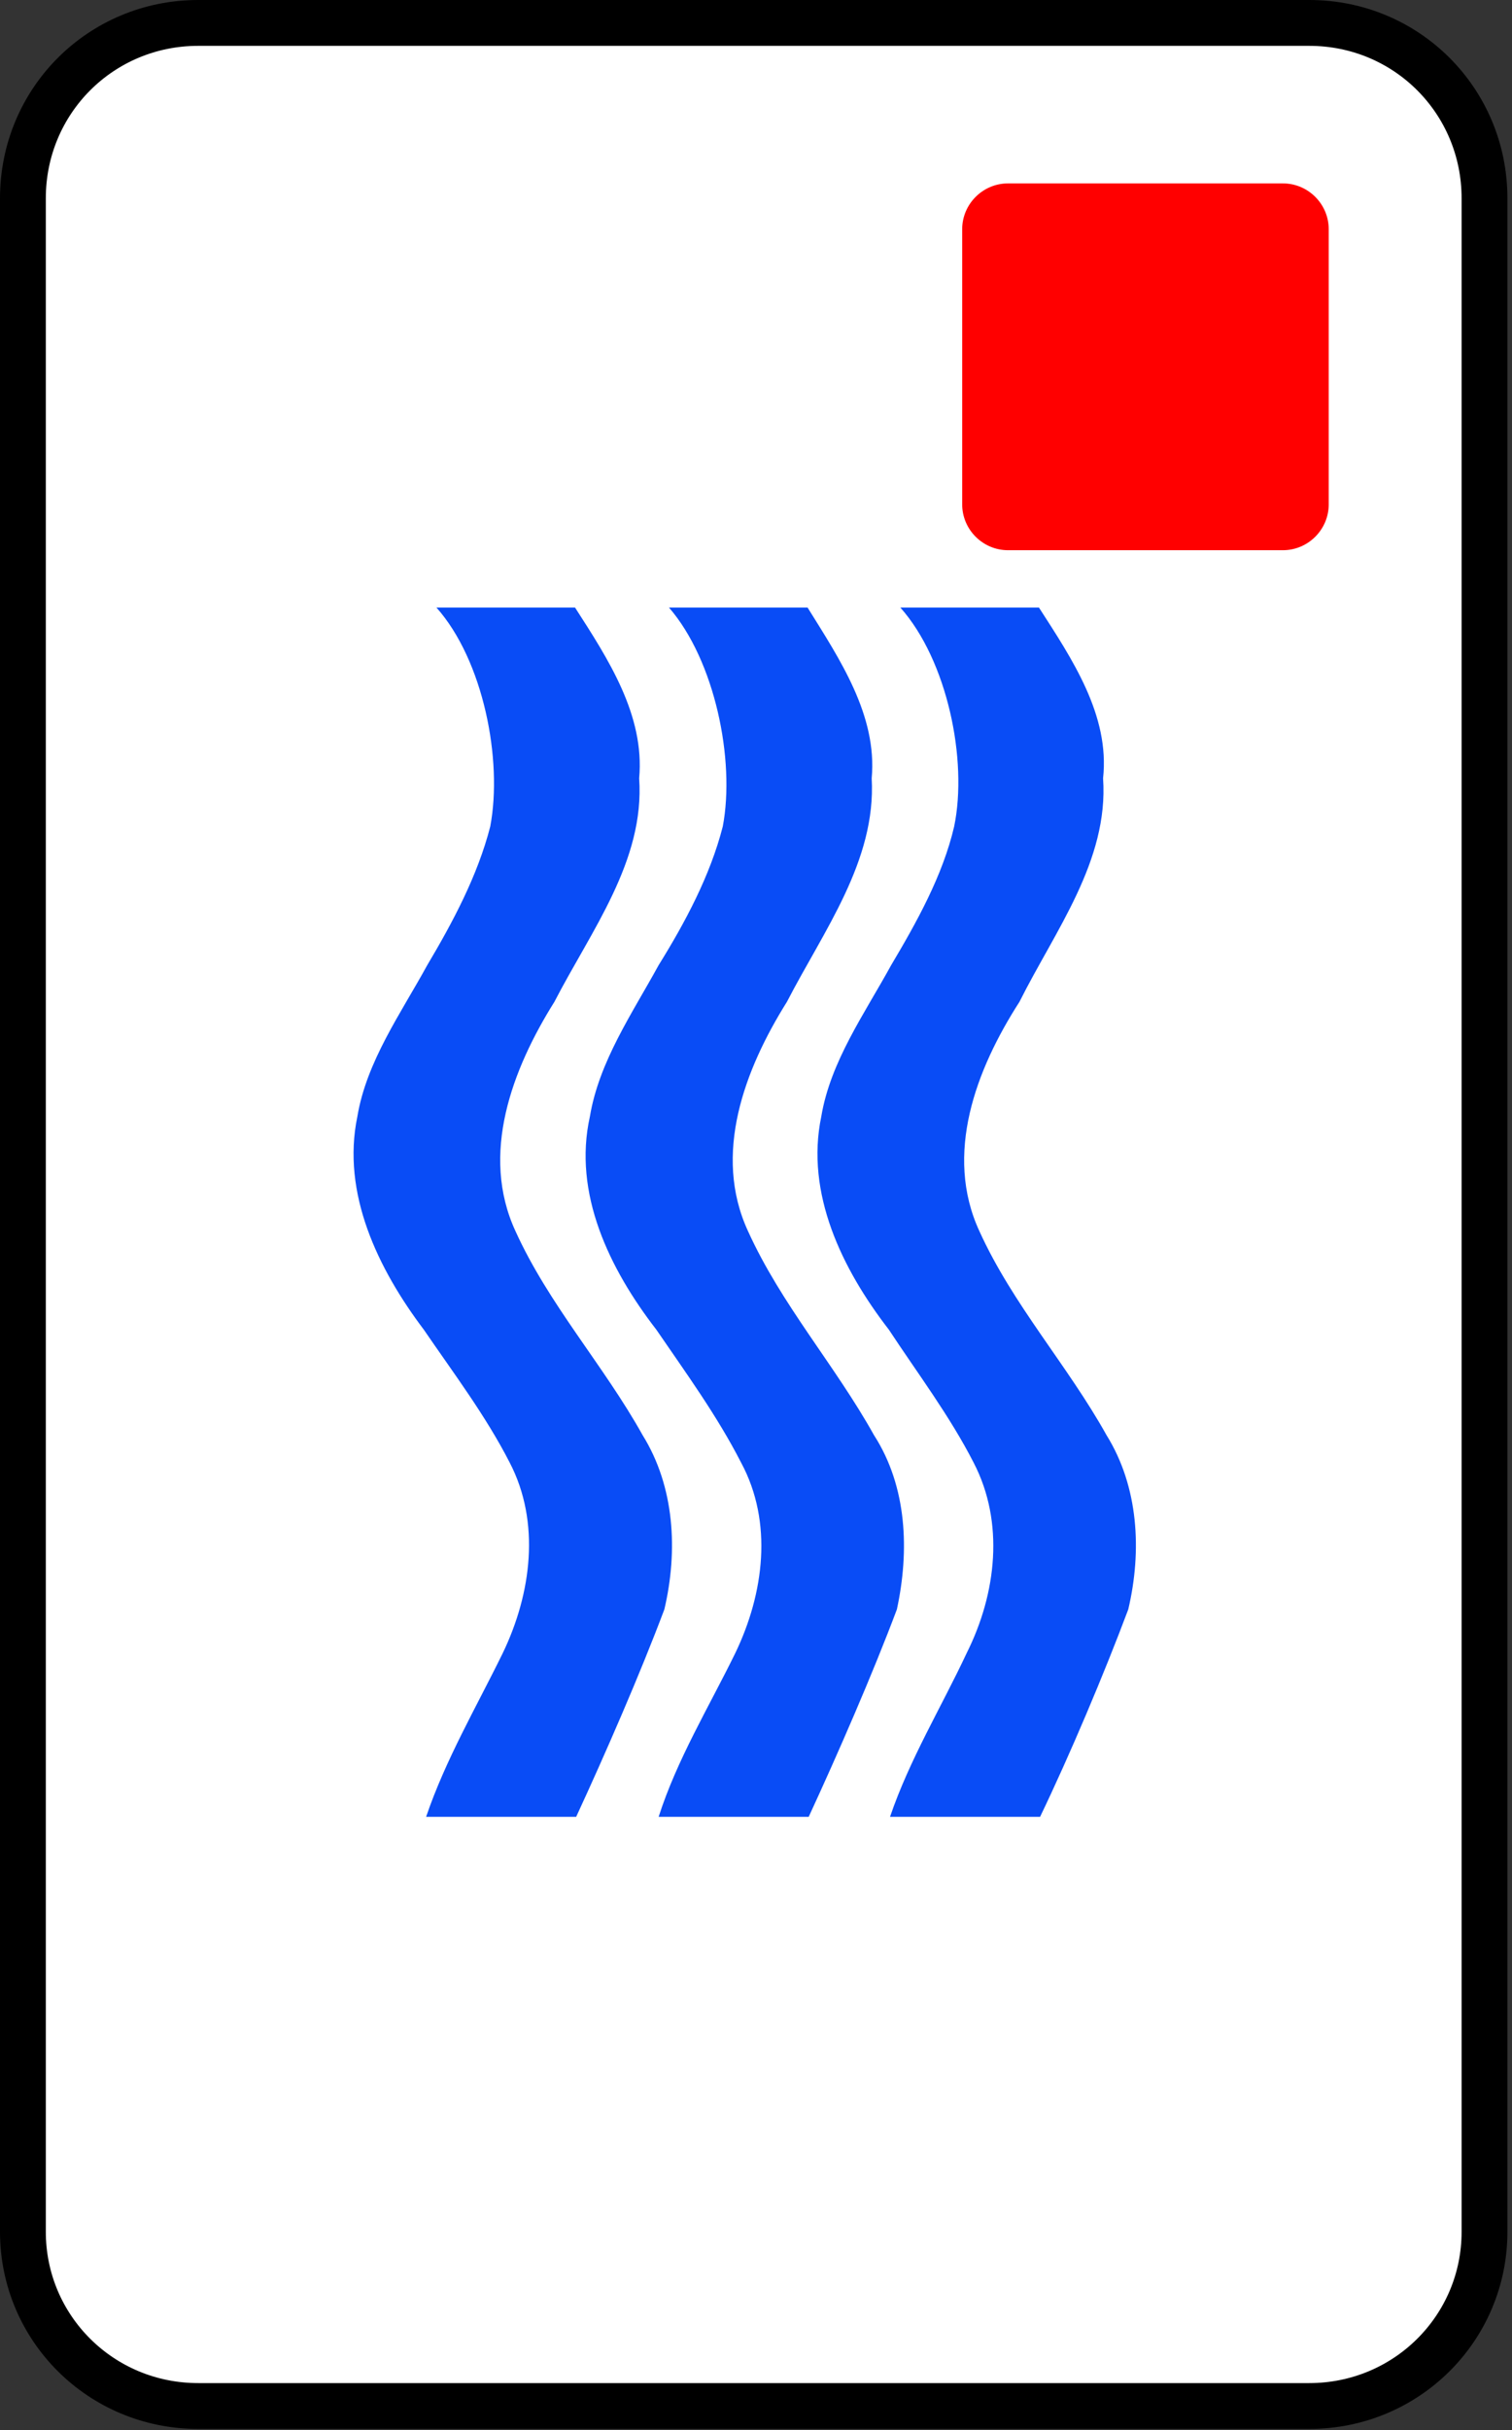 <svg version="1.2" xmlns="http://www.w3.org/2000/svg" viewBox="0 0 132 212" width="132" height="212">
	<rect x="0" y="0" width="132" height="212" fill="#333333" stroke="none"/>
	<title>Zener_Wave_Card-svg</title>
	<style>
		.s0 { fill: #ffffff;stroke: #000000;stroke-linecap: round;stroke-linejoin: round;stroke-width: 4 } 
		.s1 { fill: #094cf6 } 
		.s2 { fill: #ff0000 } 
	</style>
	<g id="g1916">
		<path id="rect2081" class="s0" d="m17.3 2h97c8.5 0 15.3 6.8 15.3 15.3v177.4c0 8.4-6.8 15.2-15.3 15.2h-97c-8.5 0-15.3-6.8-15.3-15.2v-177.4c0-8.5 6.8-15.3 15.3-15.3z"/>
		<g id="g6261">
			<path id="path2161" class="s1" d="m64.2 144.2c2.5-5.2 3.3-11.4 0.5-16.6-2.1-4.1-4.8-7.8-7.4-11.6-4.1-5.3-7.3-11.9-5.8-18.6 0.8-4.8 3.7-9 6-13.2 2.3-3.7 4.5-7.8 5.6-12.1 1.1-5.8-0.7-14.5-4.7-19.1h12.1c2.8 4.5 6.1 9.4 5.6 14.9 0.4 7.2-4.2 13.3-7.4 19.5-3.7 5.9-6.5 13.3-3.4 20 2.9 6.4 7.6 11.7 11 17.8 2.9 4.5 3.1 10.1 2 15.2-2.1 5.6-5.2 12.7-7.7 18.1h-13.1c1.6-5 4.4-9.6 6.7-14.3z"/>
			<path id="path2248" class="s1" d="m43.9 144.2c2.5-5.2 3.3-11.4 0.6-16.6-2.1-4.1-4.9-7.8-7.5-11.6-4-5.3-7.2-11.9-5.8-18.6 0.8-4.8 3.8-9 6.1-13.2 2.2-3.7 4.4-7.8 5.5-12.1 1.1-5.8-0.6-14.5-4.7-19.1h12.1c2.9 4.5 6.1 9.4 5.6 14.9 0.5 7.2-4.2 13.3-7.4 19.5-3.7 5.9-6.5 13.3-3.4 20 2.9 6.4 7.7 11.7 11.1 17.8 2.8 4.5 3.1 10.1 1.9 15.2-2.1 5.6-5.2 12.7-7.7 18.1h-13.1c1.7-5 4.4-9.6 6.7-14.3z"/>
			<path id="path2250" class="s1" d="m84.4 144.2c2.6-5.2 3.3-11.4 0.6-16.6-2.1-4.1-4.9-7.8-7.4-11.6-4.1-5.3-7.3-11.9-5.9-18.6 0.8-4.8 3.8-9 6.1-13.2 2.2-3.7 4.5-7.8 5.5-12.1 1.2-5.8-0.6-14.5-4.7-19.1h12.1c2.9 4.5 6.2 9.4 5.6 14.9 0.5 7.2-4.2 13.3-7.3 19.5-3.8 5.9-6.6 13.3-3.5 20 2.9 6.4 7.7 11.7 11.1 17.8 2.8 4.5 3.1 10.1 1.9 15.2-2.1 5.6-5.1 12.7-7.7 18.1h-13.1c1.7-5 4.5-9.6 6.7-14.3z"/>
		</g>
		<path id="모양 2" class="s2" d="m84 20c0-2.2 1.8-4 4-4h24c2.2 0 4 1.8 4 4v24c0 2.2-1.8 4-4 4h-24c-2.2 0-4-1.8-4-4z"/>
	</g>
</svg>